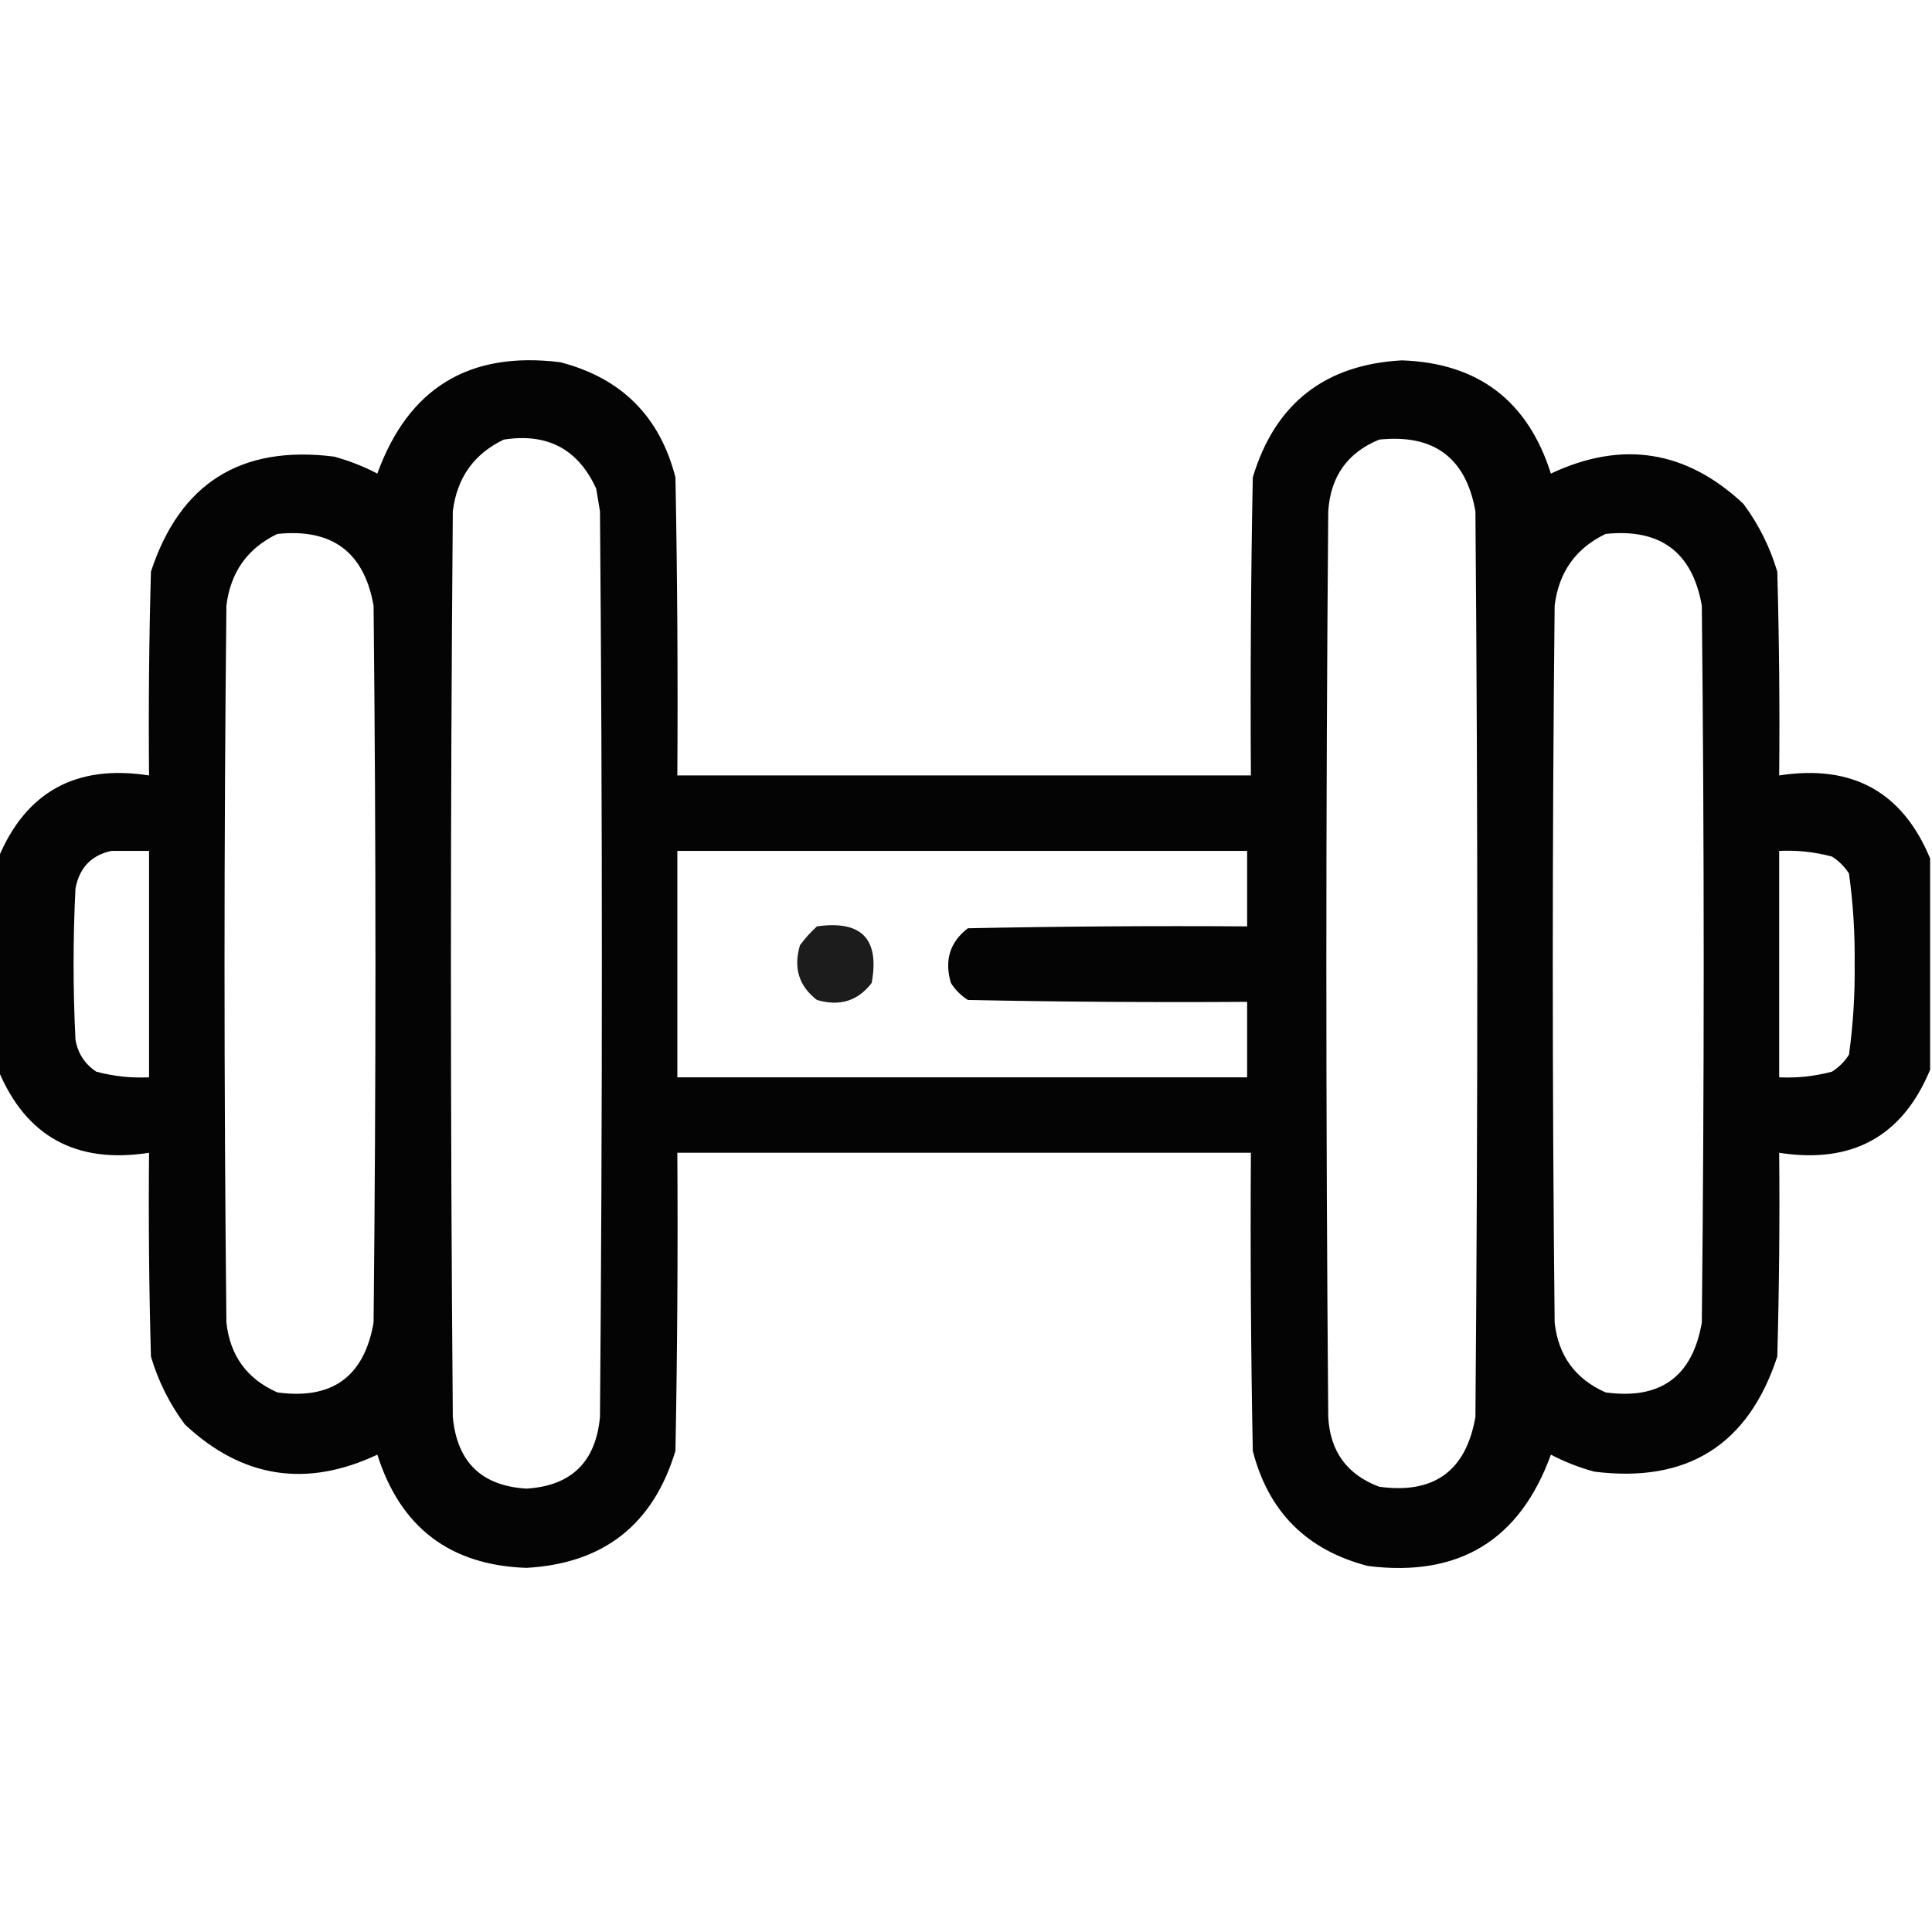 <?xml version="1.0" encoding="UTF-8"?>
<!DOCTYPE svg PUBLIC "-//W3C//DTD SVG 1.1//EN" "http://www.w3.org/Graphics/SVG/1.1/DTD/svg11.dtd">
<svg xmlns="http://www.w3.org/2000/svg" version="1.1" width="512px" height="512px" style="shape-rendering:geometricPrecision; text-rendering:geometricPrecision; image-rendering:optimizeQuality; fill-rule:evenodd; clip-rule:evenodd" xmlns:xlink="http://www.w3.org/1999/xlink">
<g><path style="opacity:0.982" fill="#000000" d="M 511.5,227.5 C 511.5,246.167 511.5,264.833 511.5,283.5C 504.174,301.173 490.84,308.506 471.5,305.5C 471.667,323.503 471.5,341.503 471,359.5C 463.327,382.931 447.16,393.097 422.5,390C 418.494,388.913 414.661,387.413 411,385.5C 402.773,408.203 386.607,418.037 362.5,415C 346.307,410.807 336.14,400.64 332,384.5C 331.5,358.169 331.333,331.835 331.5,305.5C 280.833,305.5 230.167,305.5 179.5,305.5C 179.667,331.835 179.5,358.169 179,384.5C 173.111,404.036 159.944,414.369 139.5,415.5C 119.294,414.81 106.127,404.81 100,385.5C 81.159,394.363 64.159,391.697 49,377.5C 44.946,372.058 41.946,366.058 40,359.5C 39.5,341.503 39.333,323.503 39.5,305.5C 20.16,308.506 6.826,301.173 -0.5,283.5C -0.5,264.833 -0.5,246.167 -0.5,227.5C 6.826,209.827 20.16,202.494 39.5,205.5C 39.333,187.497 39.5,169.497 40,151.5C 47.673,128.069 63.84,117.903 88.5,121C 92.506,122.087 96.339,123.587 100,125.5C 108.227,102.797 124.393,92.963 148.5,96C 164.693,100.193 174.86,110.36 179,126.5C 179.5,152.831 179.667,179.165 179.5,205.5C 230.167,205.5 280.833,205.5 331.5,205.5C 331.333,179.165 331.5,152.831 332,126.5C 337.889,106.964 351.056,96.631 371.5,95.5C 391.706,96.191 404.873,106.19 411,125.5C 429.841,116.637 446.841,119.303 462,133.5C 466.054,138.942 469.054,144.942 471,151.5C 471.5,169.497 471.667,187.497 471.5,205.5C 490.84,202.494 504.174,209.827 511.5,227.5 Z M 133.5,116.5 C 145.046,114.687 153.212,119.021 158,129.5C 158.333,131.5 158.667,133.5 159,135.5C 159.667,215.5 159.667,295.5 159,375.5C 157.891,387.443 151.391,393.777 139.5,394.5C 127.609,393.777 121.109,387.443 120,375.5C 119.333,295.5 119.333,215.5 120,135.5C 121.088,126.629 125.588,120.296 133.5,116.5 Z M 365.5,116.5 C 379.994,114.981 388.494,121.314 391,135.5C 391.667,215.5 391.667,295.5 391,375.5C 388.509,389.837 380.009,396.004 365.5,394C 356.981,390.804 352.481,384.637 352,375.5C 351.333,295.5 351.333,215.5 352,135.5C 352.598,126.276 357.098,119.943 365.5,116.5 Z M 73.5,141.5 C 87.994,139.981 96.494,146.314 99,160.5C 99.667,223.833 99.667,287.167 99,350.5C 96.509,364.837 88.009,371.004 73.5,369C 65.469,365.449 60.969,359.282 60,350.5C 59.333,287.167 59.333,223.833 60,160.5C 61.088,151.629 65.588,145.296 73.5,141.5 Z M 425.5,141.5 C 439.994,139.981 448.494,146.314 451,160.5C 451.667,223.833 451.667,287.167 451,350.5C 448.509,364.837 440.009,371.004 425.5,369C 417.469,365.449 412.969,359.282 412,350.5C 411.333,287.167 411.333,223.833 412,160.5C 413.088,151.629 417.588,145.296 425.5,141.5 Z M 29.5,225.5 C 32.833,225.5 36.167,225.5 39.5,225.5C 39.5,245.5 39.5,265.5 39.5,285.5C 34.752,285.725 30.085,285.225 25.5,284C 22.447,281.949 20.613,279.115 20,275.5C 19.333,262.167 19.333,248.833 20,235.5C 21.014,229.988 24.181,226.655 29.5,225.5 Z M 179.5,225.5 C 229.833,225.5 280.167,225.5 330.5,225.5C 330.5,232.167 330.5,238.833 330.5,245.5C 305.831,245.333 281.164,245.5 256.5,246C 251.725,249.655 250.225,254.488 252,260.5C 253.167,262.333 254.667,263.833 256.5,265C 281.164,265.5 305.831,265.667 330.5,265.5C 330.5,272.167 330.5,278.833 330.5,285.5C 280.167,285.5 229.833,285.5 179.5,285.5C 179.5,265.5 179.5,245.5 179.5,225.5 Z M 471.5,225.5 C 476.248,225.275 480.915,225.775 485.5,227C 487.333,228.167 488.833,229.667 490,231.5C 491.099,239.441 491.599,247.441 491.5,255.5C 491.599,263.559 491.099,271.559 490,279.5C 488.833,281.333 487.333,282.833 485.5,284C 480.915,285.225 476.248,285.725 471.5,285.5C 471.5,265.5 471.5,245.5 471.5,225.5 Z"/></g>
<g><path style="opacity:0.89" fill="#000000" d="M 216.5,245.5 C 228.324,243.824 233.158,248.824 231,260.5C 227.345,265.275 222.512,266.775 216.5,265C 211.725,261.345 210.225,256.512 212,250.5C 213.366,248.638 214.866,246.972 216.5,245.5 Z"/></g>
</svg>
